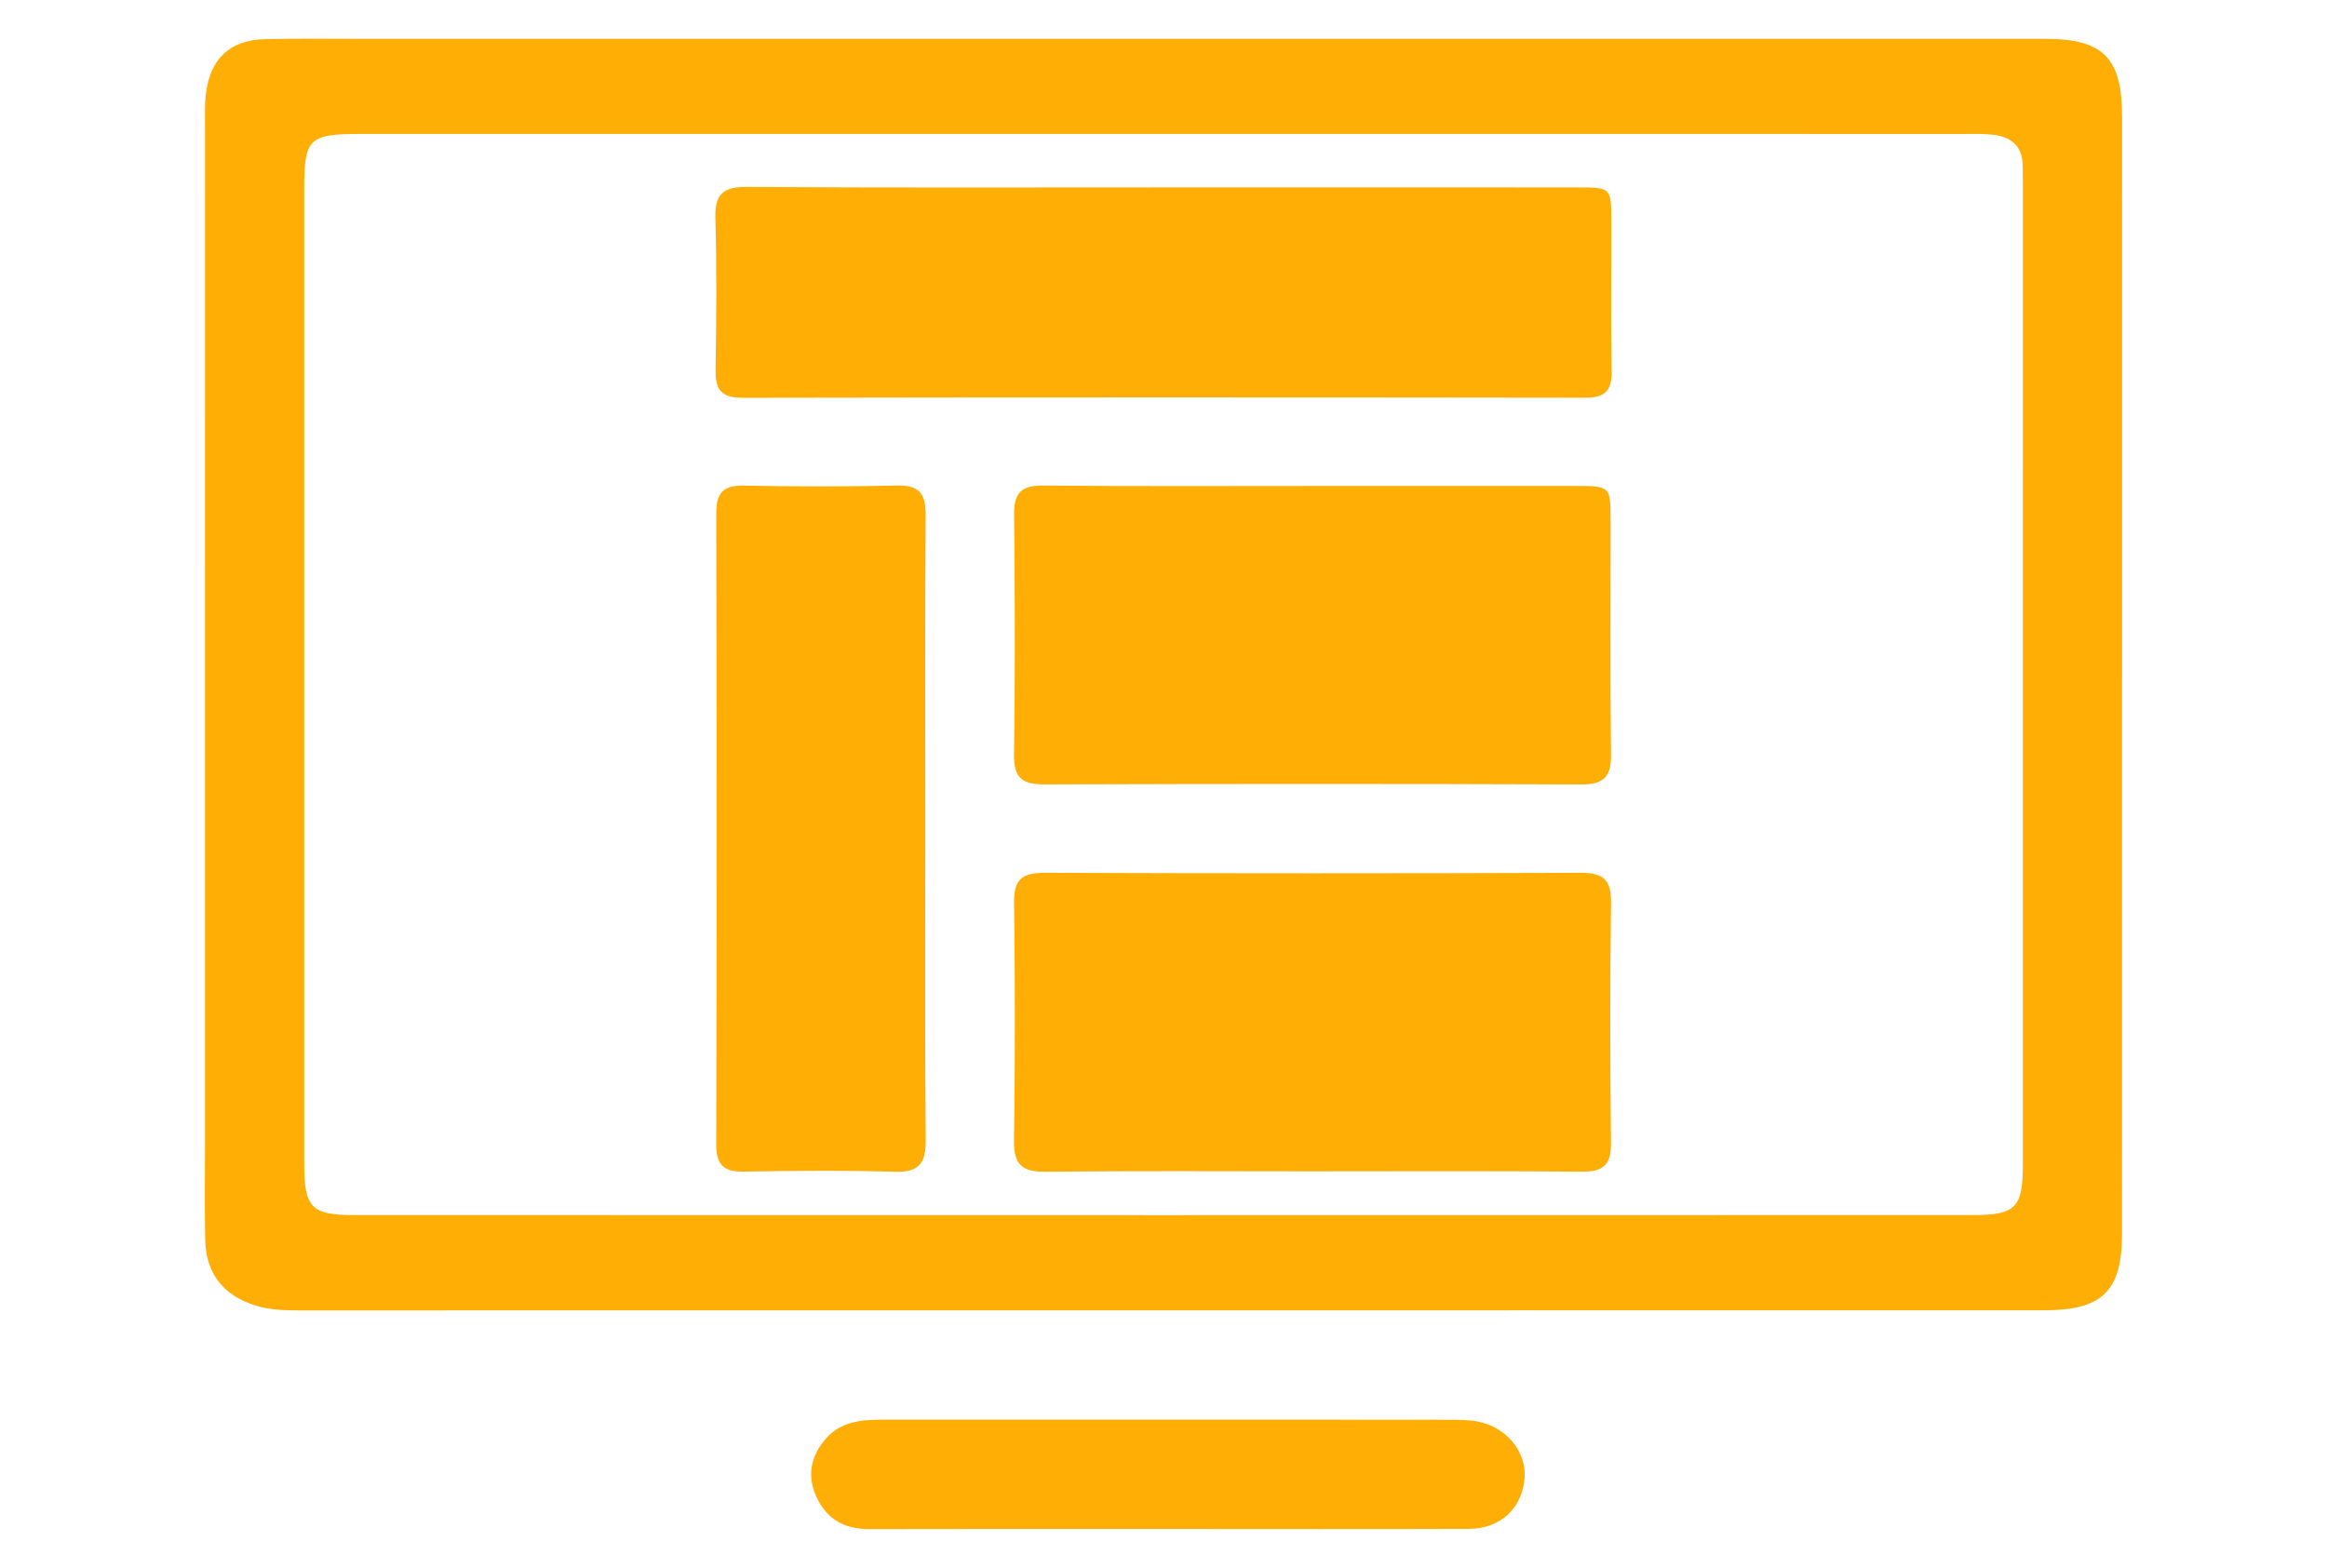 <?xml version="1.0" encoding="utf-8"?>
<!-- Generator: Adobe Illustrator 16.0.3, SVG Export Plug-In . SVG Version: 6.00 Build 0)  -->
<!DOCTYPE svg PUBLIC "-//W3C//DTD SVG 1.1//EN" "http://www.w3.org/Graphics/SVG/1.1/DTD/svg11.dtd">
<svg version="1.1" id="Layer_1" xmlns="http://www.w3.org/2000/svg" xmlns:xlink="http://www.w3.org/1999/xlink" x="0px" y="0px"
	 width="92px" height="62px" viewBox="0 0 92 62" enable-background="new 0 0 92 62" xml:space="preserve">
<g>
	<path fill-rule="evenodd" clip-rule="evenodd" fill="#FEAE05" d="M46.027,1.536c11.612,0,23.225,0,34.836,0
		c2.289,0,3.034,0.75,3.036,3.072c0.002,14.719,0.002,29.439-0.002,44.159c0,2.289-0.77,3.049-3.084,3.05
		c-22.994,0.001-45.99,0-68.985,0.004c-0.59,0-1.176-0.016-1.746-0.199c-1.268-0.403-1.944-1.273-1.97-2.61
		c-0.022-1.242-0.007-2.485-0.007-3.729c0-13.442,0-26.887,0.001-40.33c0-0.426-0.016-0.855,0.039-1.274
		c0.176-1.381,0.964-2.103,2.36-2.132c1.372-0.029,2.746-0.01,4.12-0.01C25.093,1.536,35.56,1.536,46.027,1.536z M46.05,5.297
		c-10.601,0-21.202-0.001-31.804,0c-2.033,0-2.219,0.183-2.219,2.153c0,12.86,0,25.72,0,38.58c0,1.72,0.275,2.021,1.973,2.021
		c21.334,0.005,42.669,0.005,64.005,0c1.699,0,1.971-0.298,1.971-2.021c0.001-12.893,0.001-25.785,0.001-38.678
		c0-0.262-0.007-0.523-0.007-0.784c-0.002-0.759-0.426-1.144-1.132-1.235c-0.388-0.049-0.784-0.035-1.176-0.035
		C67.125,5.297,56.588,5.297,46.05,5.297z"/>
	<path fill-rule="evenodd" clip-rule="evenodd" fill="#FEAE05" d="M46.113,60.465c-3.922,0-7.842-0.005-11.763,0.005
		c-0.991,0.003-1.696-0.416-2.092-1.32c-0.37-0.84-0.176-1.617,0.408-2.275c0.565-0.639,1.354-0.732,2.157-0.732
		c3.889,0.002,7.777,0,11.663,0c3.595,0,7.189-0.002,10.783,0.003c0.391,0,0.79-0.001,1.17,0.073
		c1.117,0.217,1.911,1.196,1.839,2.212c-0.086,1.203-0.943,2.024-2.209,2.03C54.084,60.476,50.099,60.465,46.113,60.465z"/>
	<path fill-rule="evenodd" clip-rule="evenodd" fill="#FEAE05" d="M45.994,7.41c5.461-0.001,10.922-0.003,16.38,0.001
		c1.314,0,1.328,0.014,1.33,1.301c0.005,1.994-0.021,3.989,0.012,5.982c0.011,0.76-0.265,1.035-1.03,1.034
		c-11.116-0.015-22.232-0.017-33.349,0.003c-0.842,0.002-1.06-0.35-1.046-1.119c0.032-1.993,0.049-3.989-0.008-5.981
		c-0.025-0.938,0.289-1.245,1.232-1.239C35.007,7.428,40.502,7.41,45.994,7.41z"/>
	<path fill-rule="evenodd" clip-rule="evenodd" fill="#FEAE05" d="M51.924,19.218c3.468-0.002,6.935-0.003,10.402,0
		c1.317,0.002,1.347,0.028,1.35,1.291c0.005,3.107-0.022,6.215,0.017,9.321c0.012,0.895-0.289,1.195-1.188,1.191
		c-7.064-0.026-14.129-0.025-21.193-0.001c-0.858,0.002-1.234-0.223-1.221-1.158c0.045-3.172,0.036-6.345,0.002-9.517
		c-0.009-0.85,0.283-1.15,1.137-1.143C44.795,19.235,48.361,19.218,51.924,19.218z"/>
	<path fill-rule="evenodd" clip-rule="evenodd" fill="#FEAE05" d="M51.843,46.321c-3.5,0-6.999-0.023-10.499,0.017
		c-0.924,0.011-1.268-0.271-1.255-1.227c0.047-3.14,0.044-6.28,0.003-9.419c-0.014-0.916,0.325-1.18,1.204-1.176
		c7.064,0.025,14.129,0.025,21.193,0c0.879-0.004,1.216,0.262,1.204,1.176c-0.041,3.173-0.038,6.346-0.001,9.518
		c0.009,0.867-0.318,1.131-1.154,1.125C58.973,46.303,55.408,46.32,51.843,46.321z"/>
	<path fill-rule="evenodd" clip-rule="evenodd" fill="#FEAE05" d="M36.583,32.814c0,4.088-0.021,8.177,0.016,12.265
		c0.009,0.918-0.258,1.287-1.222,1.26c-1.993-0.059-3.991-0.044-5.985-0.006c-0.817,0.016-1.076-0.305-1.075-1.098
		c0.019-8.309,0.017-16.616,0.001-24.925c-0.002-0.786,0.242-1.12,1.067-1.105c2.027,0.038,4.057,0.042,6.083-0.003
		c0.865-0.02,1.134,0.313,1.128,1.151C36.568,24.507,36.583,28.661,36.583,32.814z"/>
</g>
</svg>
